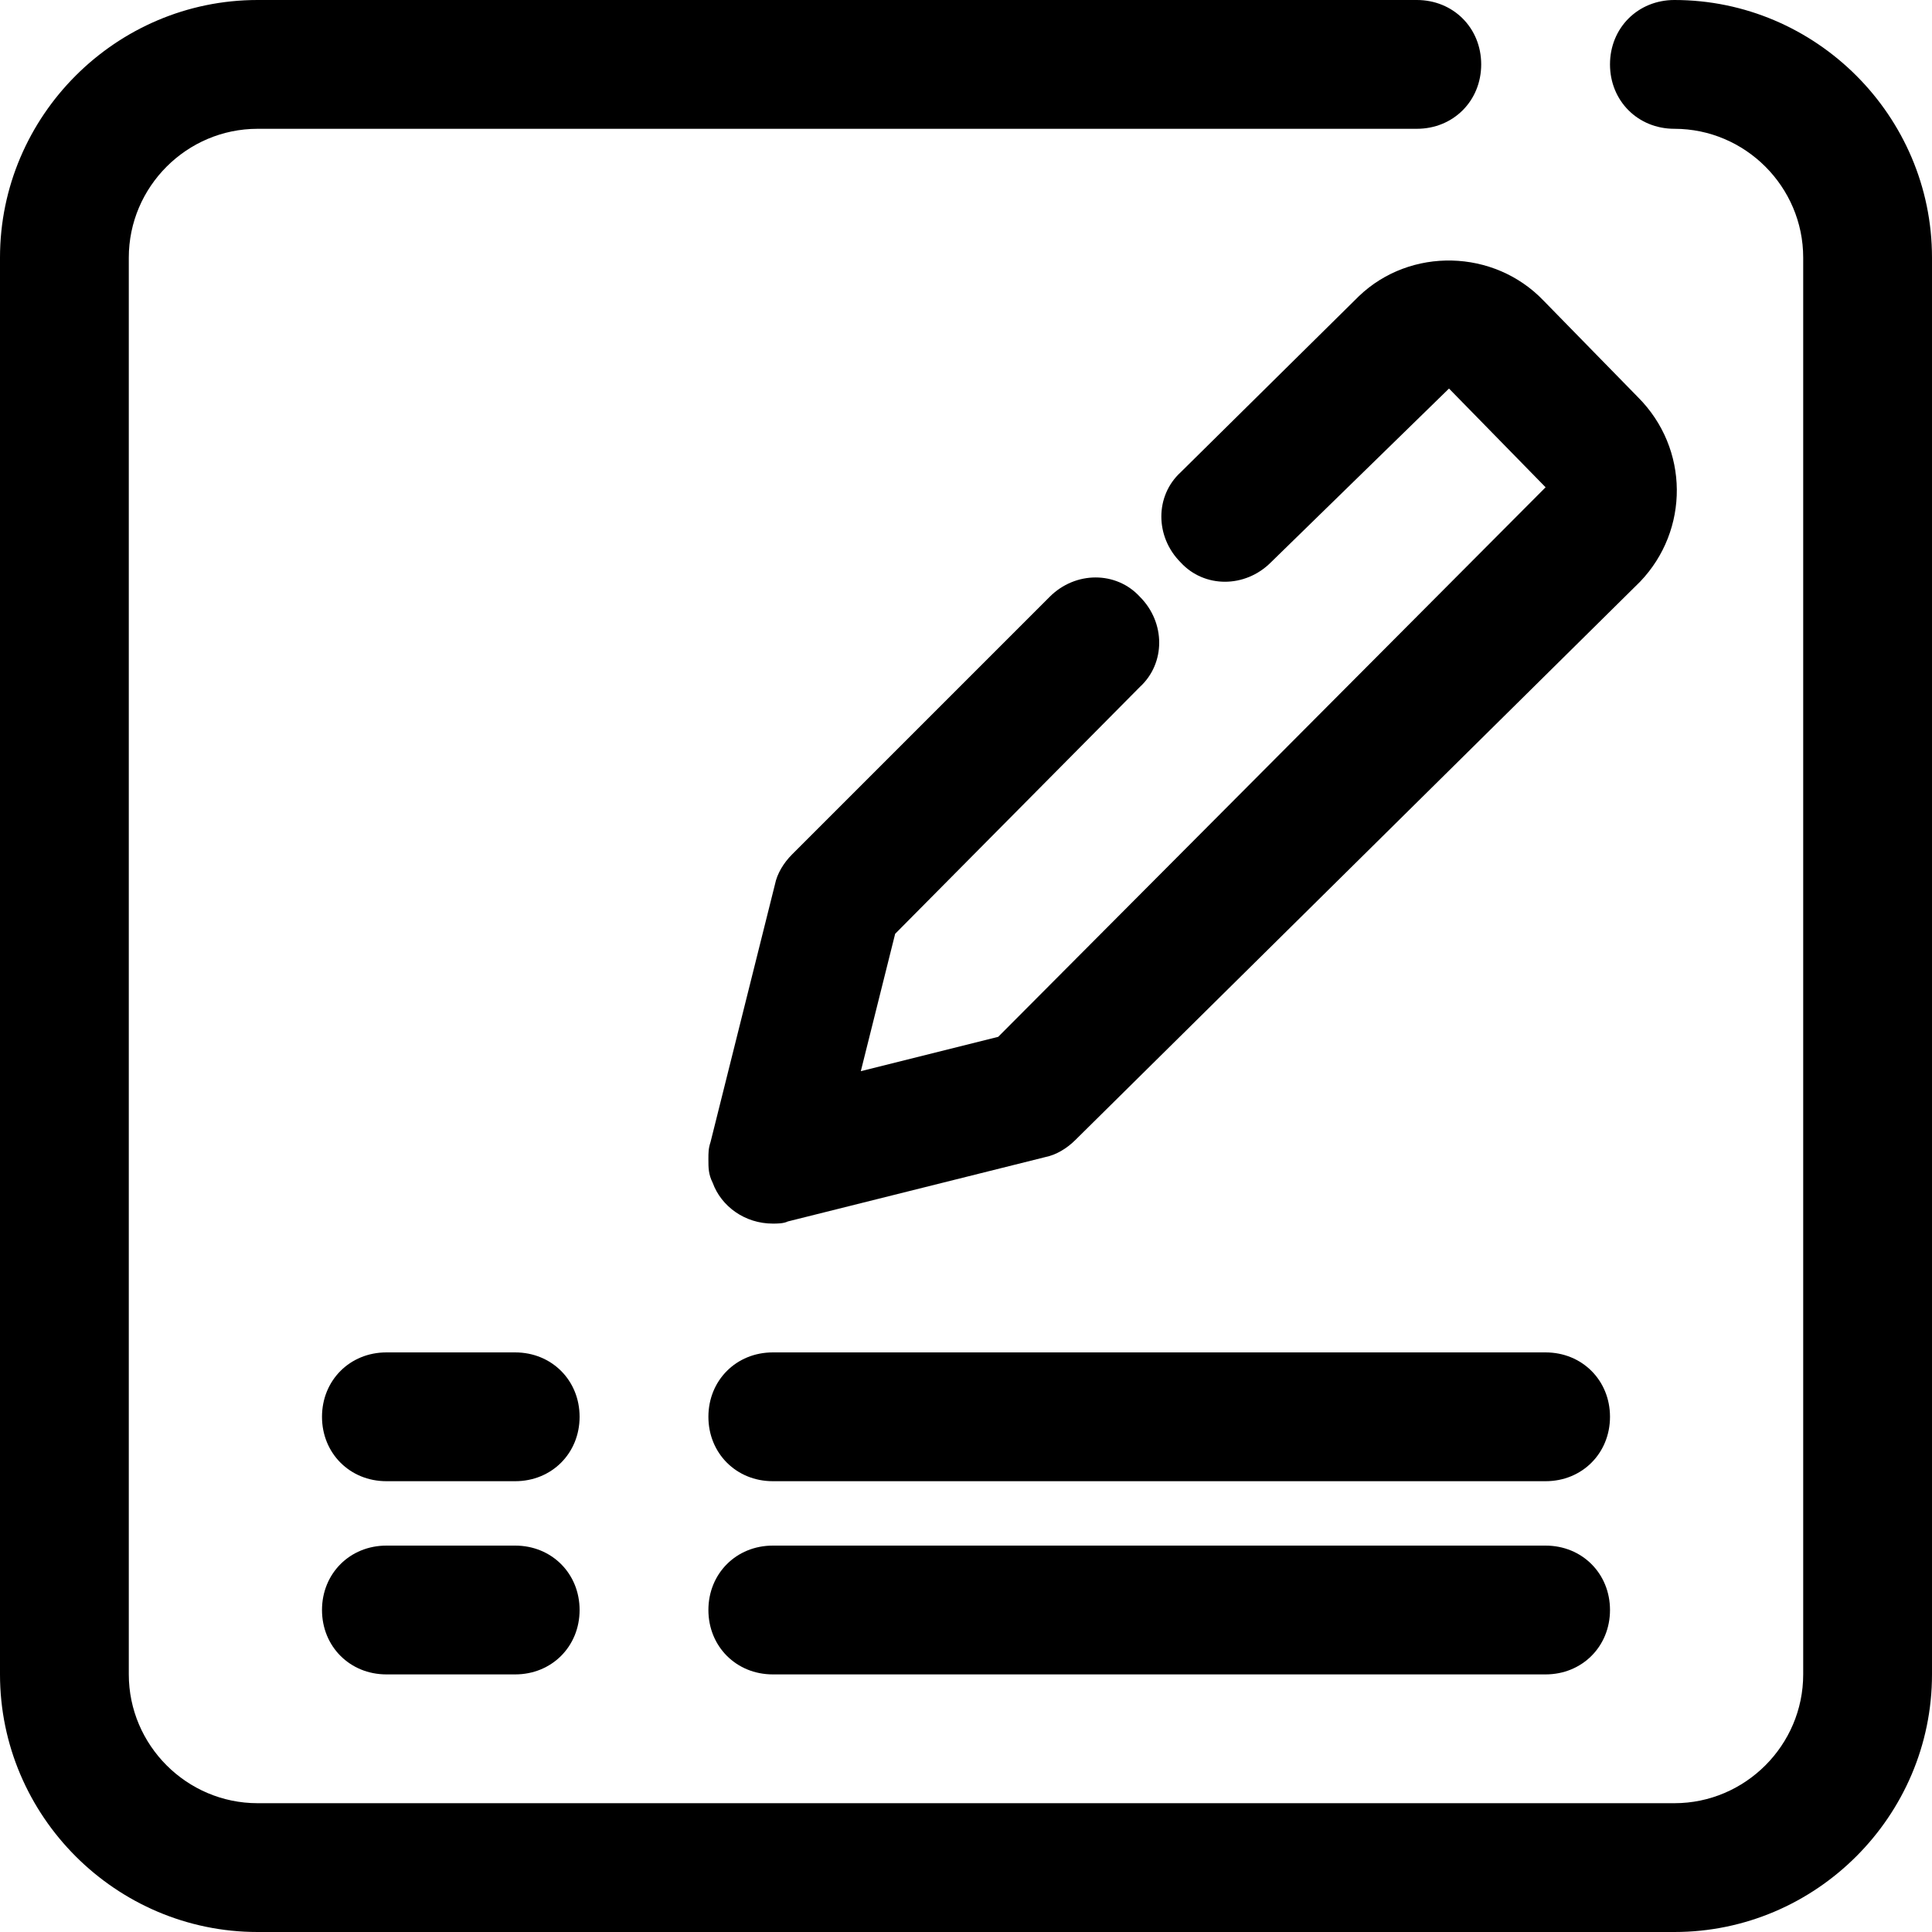 <?xml version="1.0" encoding="utf-8"?>
<!-- Generator: Adobe Illustrator 25.4.1, SVG Export Plug-In . SVG Version: 6.00 Build 0)  -->
<svg version="1.1" id="Layer_1" xmlns="http://www.w3.org/2000/svg" xmlns:xlink="http://www.w3.org/1999/xlink" x="0px" y="0px"
	 viewBox="0 0 90 90" style="enable-background:new 0 0 90 90;" xml:space="preserve">
<g id="surface1">
	<path d="M78,90H12C5.4,90,0,84.6,0,78V12C0,5.4,5.4,0,12,0h54c1.7,0,3,1.3,3,3s-1.3,3-3,3H12c-3.3,0-6,2.7-6,6v66c0,3.3,2.7,6,6,6
		h66c3.3,0,6-2.7,6-6V12c0-3.3-2.7-6-6-6c-1.7,0-3-1.3-3-3s1.3-3,3-3c6.6,0,12,5.4,12,12v66C90,84.6,84.6,90,78,90z M72,78H36
		c-1.7,0-3-1.3-3-3s1.3-3,3-3h36c1.7,0,3,1.3,3,3S73.7,78,72,78z M24,78h-6c-1.7,0-3-1.3-3-3s1.3-3,3-3h6c1.7,0,3,1.3,3,3
		S25.7,78,24,78z M72,69H36c-1.7,0-3-1.3-3-3s1.3-3,3-3h36c1.7,0,3,1.3,3,3S73.7,69,72,69z M24,69h-6c-1.7,0-3-1.3-3-3s1.3-3,3-3h6
		c1.7,0,3,1.3,3,3S25.7,69,24,69z M36,57L36,57c-1.3,0-2.4-0.8-2.8-1.9C33,54.7,33,54.4,33,54c0-0.3,0-0.5,0.1-0.8l3-12
		c0.1-0.5,0.4-1,0.8-1.4l12-12c1.2-1.2,3.1-1.2,4.2,0c1.2,1.2,1.2,3.1,0,4.2L41.7,43.5l-1.6,6.4l6.4-1.6L72,22.7l-4.5-4.6l-8.3,8.1
		c-1.2,1.2-3.1,1.2-4.2,0c-1.2-1.2-1.2-3.1,0-4.2l8.3-8.2c2.4-2.3,6.3-2.2,8.6,0.2l4.4,4.5c2.4,2.4,2.4,6.2,0.1,8.6L50.1,53.1
		c-0.4,0.4-0.9,0.7-1.4,0.8l-12,3C36.5,57,36.2,57,36,57z"/>
</g>
</svg>
